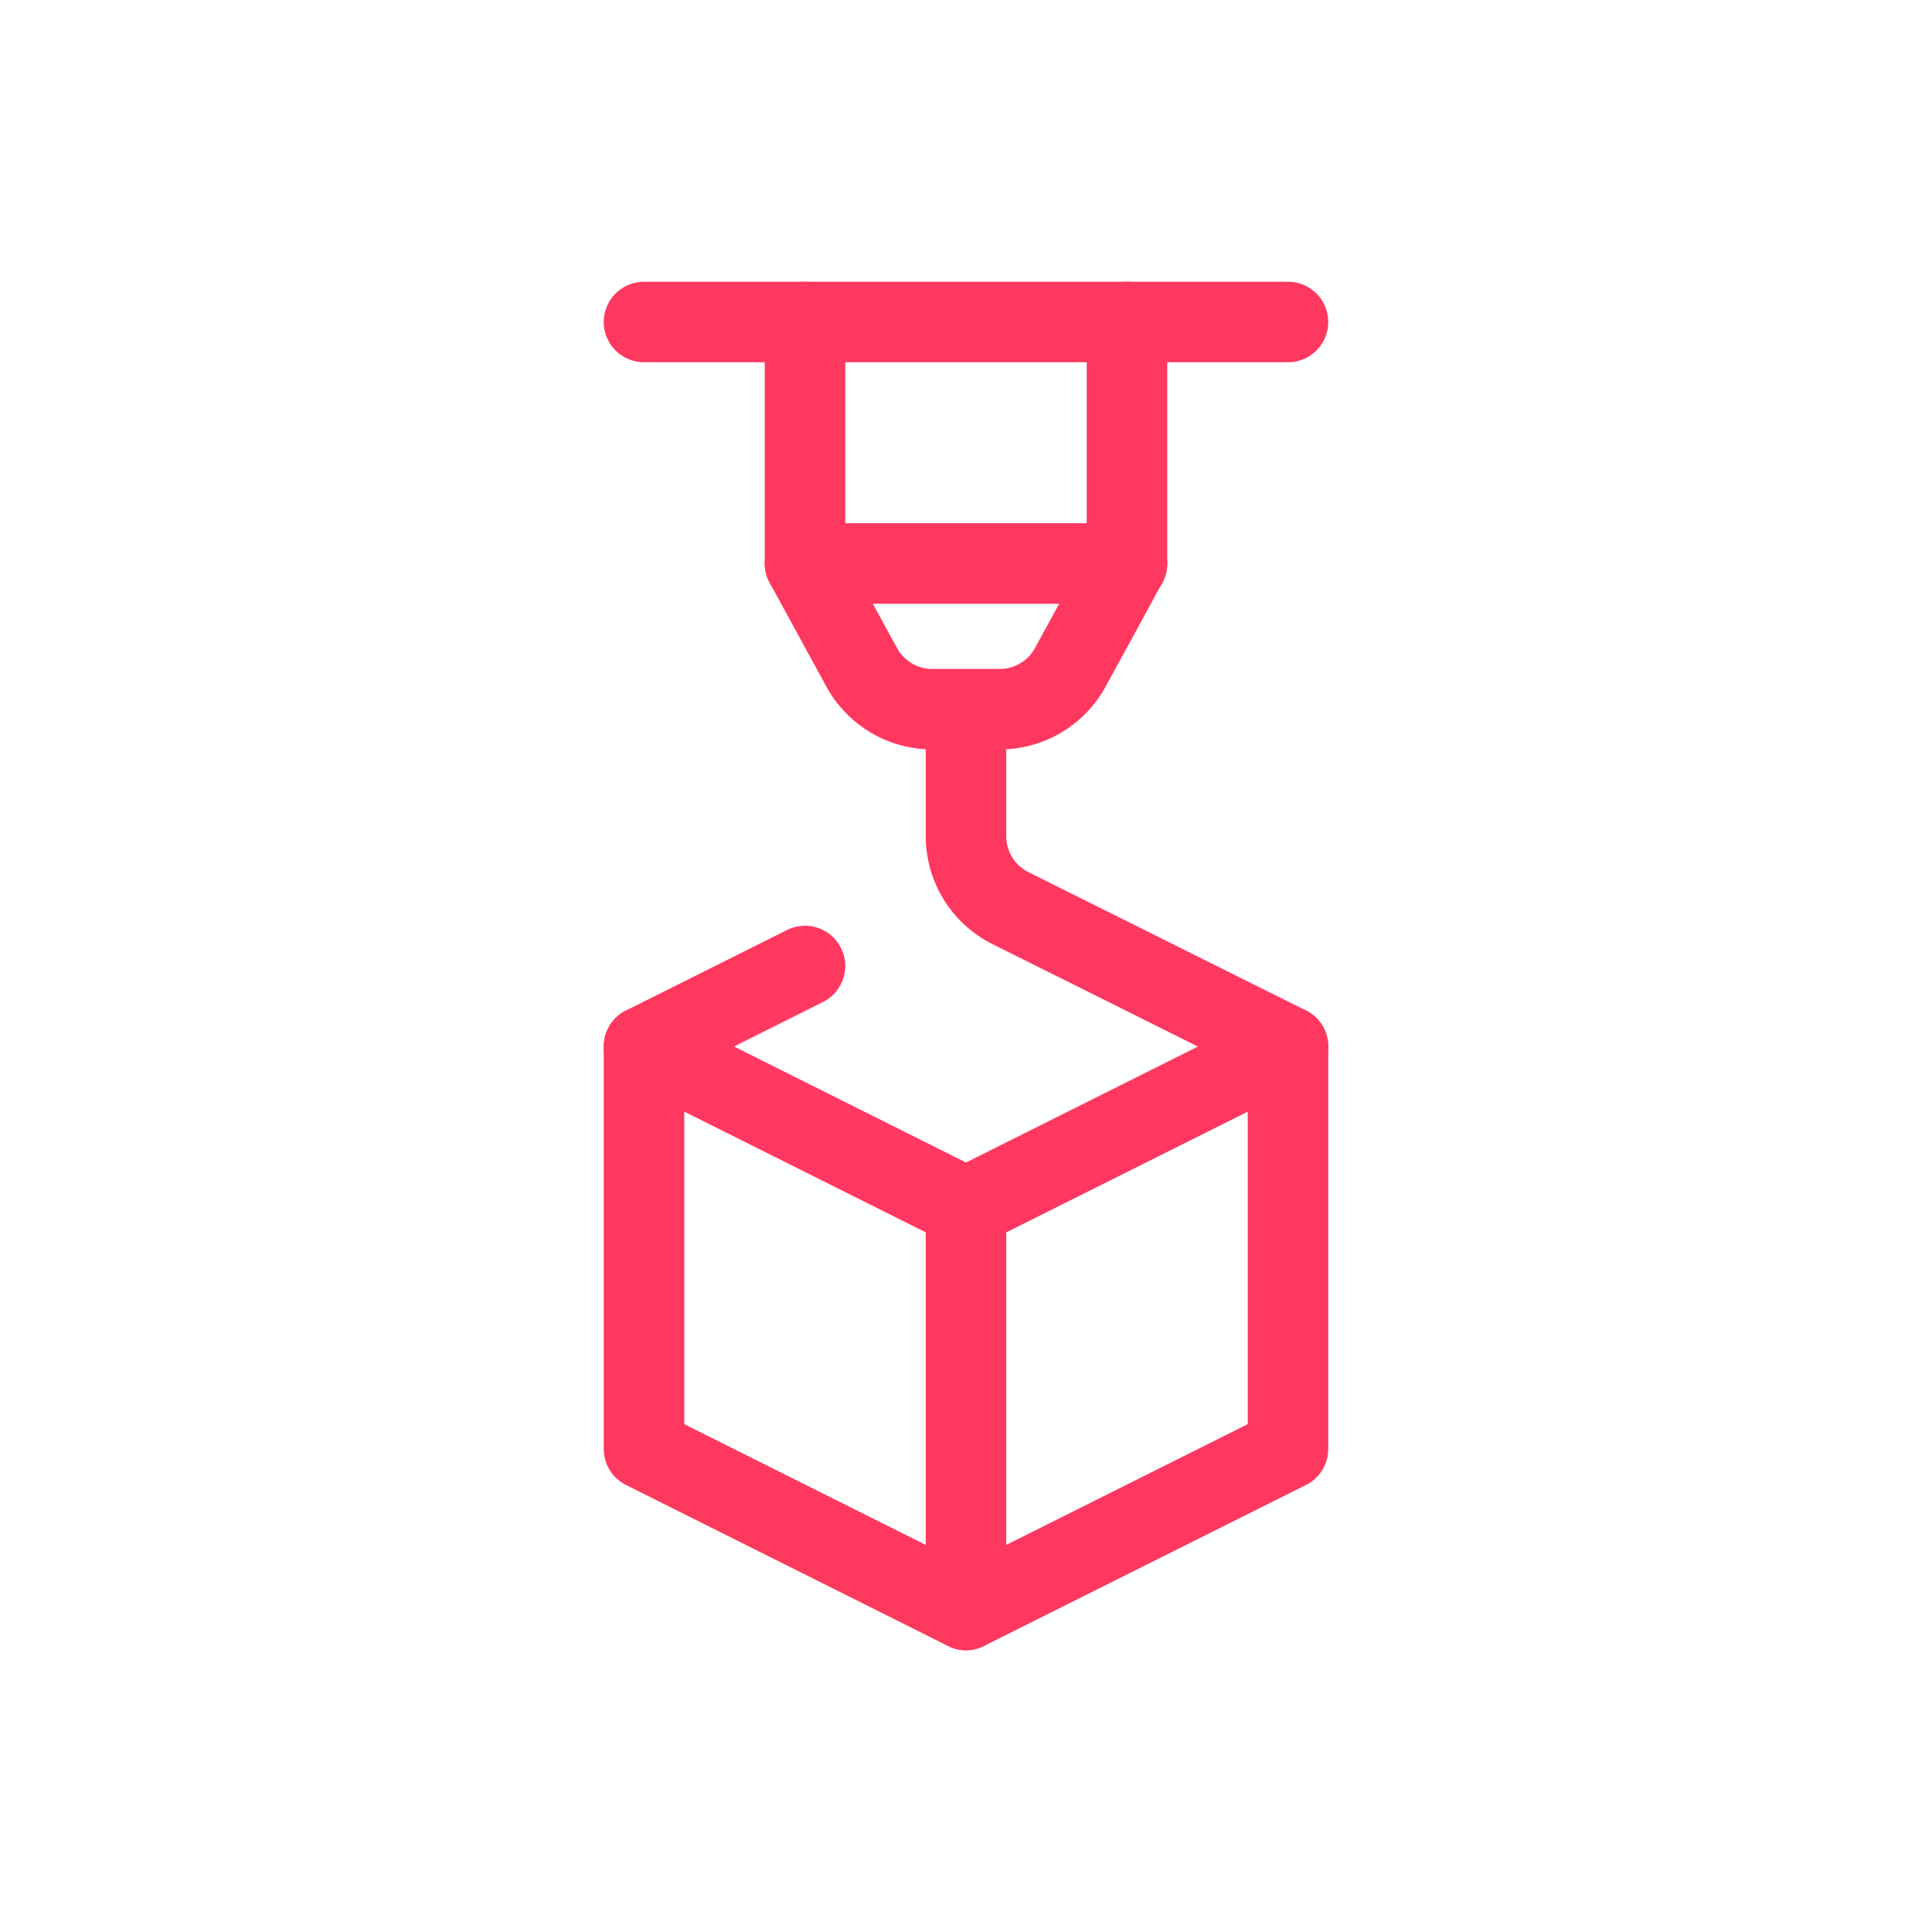 <?xml version="1.0" ?><svg fill="#FF3860" viewBox="0 0 24 24" xmlns="http://www.w3.org/2000/svg"><defs><style>.cls-1,.cls-2{fill:none;}.cls-2{stroke:#FF3860;stroke-linecap:round;stroke-linejoin:round;}</style></defs><g data-name="Layer 2" id="Layer_2"><g fill="#FF3860" id="Workspace"><rect class="cls-1" height="24" width="24"/><polygon class="cls-2" points="12 20 8 18 8 13 12 15 12 20"/><polyline class="cls-2" points="12 20 16 18 16 13 12 15"/><path class="cls-2" d="M16,13l-3.45-1.72a1,1,0,0,1-.55-.9V9"/><line class="cls-2" x1="8" x2="10" y1="13" y2="12"/><path class="cls-2" d="M12.41,8.81h-.82a1,1,0,0,1-.88-.51L10,7h4l-.71,1.3A1,1,0,0,1,12.41,8.81Z"/><line class="cls-2" x1="10" x2="10" y1="7" y2="4"/><line class="cls-2" x1="14" x2="14" y1="7" y2="4"/><line class="cls-2" x1="8" x2="16" y1="4" y2="4"/></g></g></svg>
